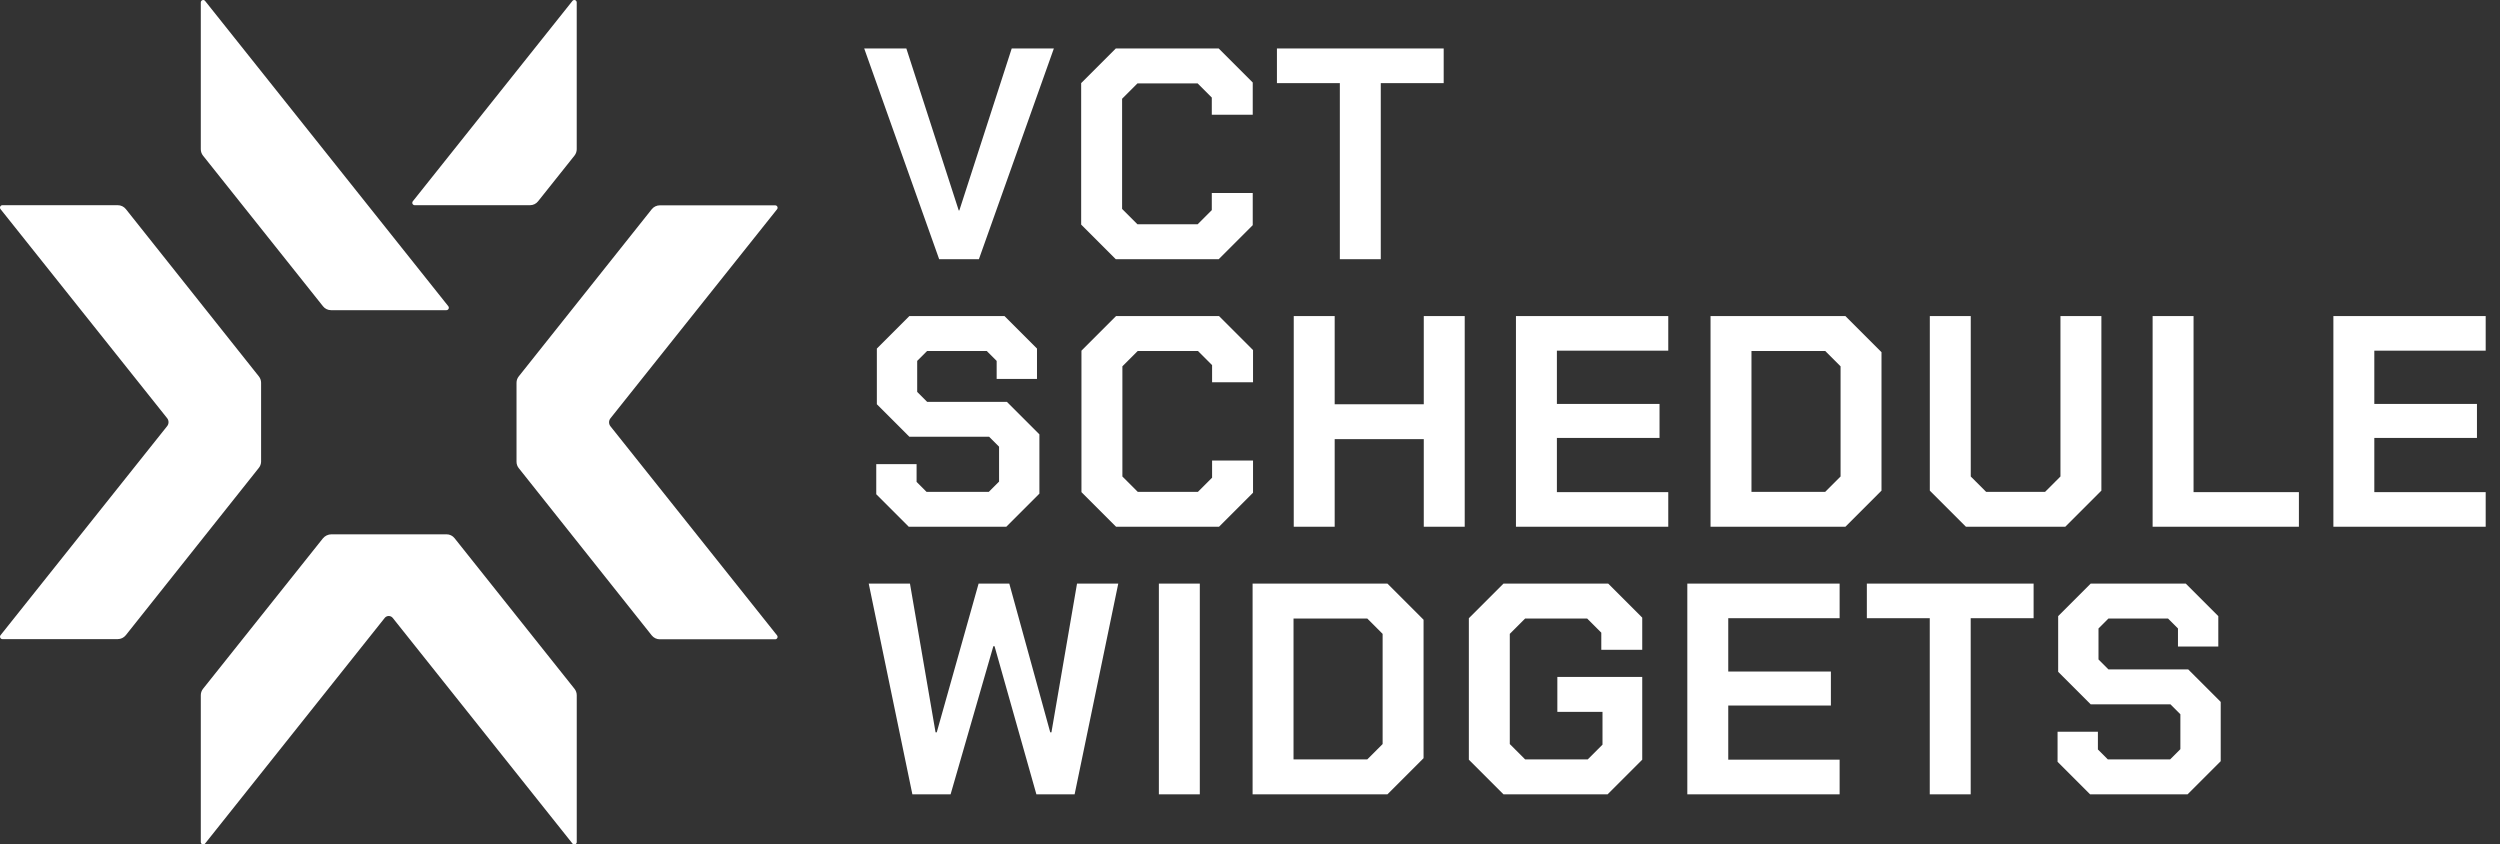 <svg width="299" height="101" viewBox="0 0 299 101" fill="none" xmlns="http://www.w3.org/2000/svg">
<rect x="0" y="0" width="299" height="101" fill="#333333" stroke="none"/>
<path d="M103.36 5.8H108.4L114.664 25.168H114.736L121 5.8H126.04L117.076 31H112.324L103.36 5.8ZM129.307 26.86V9.94L133.447 5.8H145.759L149.827 9.868V13.72H144.931V11.668L143.239 9.976H136.039L134.203 11.812V24.988L136.039 26.824H143.239L144.931 25.132V23.08H149.827V26.932L145.759 31H133.447L129.307 26.86ZM160.245 9.94H152.721V5.8H172.665V9.94H165.141V31H160.245V9.94ZM104.8 59.112V55.512H109.624V57.636L110.812 58.824H118.264L119.488 57.6V53.424L118.3 52.236H108.76L104.872 48.348V41.688L108.76 37.8H120.136L124.024 41.688V45.324H119.2V43.164L118.012 41.976H110.884L109.696 43.164V46.872L110.884 48.06H120.424L124.312 51.948V59.04L120.352 63H108.688L104.8 59.112ZM129.342 58.86V41.94L133.482 37.8H145.794L149.862 41.868V45.72H144.966V43.668L143.274 41.976H136.074L134.238 43.812V56.988L136.074 58.824H143.274L144.966 57.132V55.08H149.862V58.932L145.794 63H133.482L129.342 58.86ZM154.732 37.8H159.628V48.348H170.284V37.8H175.18V63H170.284V52.524H159.628V63H154.732V37.8ZM181.308 37.8H199.524V41.94H186.204V48.312H198.48V52.38H186.204V58.86H199.524V63H181.308V37.8ZM204.58 37.8H220.708L225.028 42.12V58.68L220.708 63H204.58V37.8ZM218.296 58.824L220.132 56.988V43.812L218.296 41.976H209.476V58.824H218.296ZM230.806 58.68V37.8H235.702V56.988L237.538 58.824H244.594L246.43 56.988V37.8H251.326V58.68L247.006 63H235.126L230.806 58.68ZM257.453 37.8H262.349V58.86H274.949V63H257.453V37.8ZM279.072 37.8H297.288V41.94H283.968V48.312H296.244V52.38H283.968V58.86H297.288V63H279.072V37.8ZM103.9 69.8H108.832L111.892 87.584H112.036L117.04 69.8H120.712L125.608 87.584H125.752L128.812 69.8H133.744L128.524 95H123.952L118.948 77.288H118.804L113.692 95H109.12L103.9 69.8ZM138.601 69.8H143.497V95H138.601V69.8ZM149.81 69.8H165.938L170.258 74.12V90.68L165.938 95H149.81V69.8ZM163.526 90.824L165.362 88.988V75.812L163.526 73.976H154.706V90.824H163.526ZM175.675 90.86V73.94L179.815 69.8H192.343L196.411 73.868V77.72H191.515V75.668L189.823 73.976H182.407L180.571 75.812V88.988L182.407 90.824H189.895L191.659 89.06V85.136H186.259V80.96H196.411V90.86L192.271 95H179.815L175.675 90.86ZM201.803 69.8H220.019V73.94H206.699V80.312H218.975V84.38H206.699V90.86H220.019V95H201.803V69.8ZM230.799 73.94H223.275V69.8H243.219V73.94H235.695V95H230.799V73.94ZM246.085 91.112V87.512H250.909V89.636L252.097 90.824H259.549L260.773 89.6V85.424L259.585 84.236H250.045L246.157 80.348V73.688L250.045 69.8H261.421L265.309 73.688V77.324H260.485V75.164L259.297 73.976H252.169L250.981 75.164V78.872L252.169 80.06H261.709L265.597 83.948V91.04L261.637 95H249.973L246.085 91.112Z" fill="white"/>
<path d="M24.282 18.616C24.108 18.398 24.015 18.127 24.016 17.848V0.283C24.017 0.224 24.036 0.167 24.07 0.119C24.105 0.072 24.153 0.036 24.208 0.016C24.263 -0.003 24.323 -0.005 24.379 0.01C24.436 0.026 24.486 0.059 24.523 0.104L53.619 36.626C53.652 36.669 53.673 36.72 53.679 36.774C53.684 36.828 53.675 36.883 53.651 36.932C53.628 36.98 53.591 37.022 53.546 37.051C53.5 37.08 53.447 37.096 53.393 37.096H39.588C39.404 37.096 39.222 37.054 39.057 36.974C38.891 36.894 38.746 36.776 38.632 36.632L24.282 18.616ZM49.591 24.542H63.394C63.578 24.543 63.759 24.501 63.925 24.421C64.091 24.341 64.236 24.225 64.35 24.08L68.71 18.608C68.883 18.39 68.977 18.119 68.976 17.84V0.283C68.975 0.224 68.956 0.167 68.922 0.119C68.887 0.072 68.839 0.036 68.784 0.016C68.729 -0.003 68.669 -0.005 68.613 0.01C68.556 0.026 68.506 0.059 68.469 0.104L49.365 24.083C49.334 24.126 49.315 24.176 49.311 24.229C49.306 24.281 49.316 24.334 49.339 24.382C49.363 24.429 49.398 24.469 49.443 24.497C49.487 24.526 49.539 24.541 49.591 24.542ZM31.227 55.227V45.786C31.228 45.507 31.135 45.236 30.961 45.018L15.052 25.006C14.935 24.86 14.788 24.743 14.62 24.662C14.452 24.582 14.268 24.541 14.082 24.542H0.287C0.233 24.542 0.18 24.557 0.134 24.586C0.088 24.615 0.051 24.657 0.028 24.706C0.005 24.755 -0.004 24.81 0.002 24.864C0.008 24.918 0.03 24.969 0.064 25.012L19.991 50.016C20.098 50.151 20.156 50.318 20.156 50.49C20.156 50.663 20.098 50.83 19.991 50.965L0.064 75.972C0.031 76.014 0.01 76.065 0.004 76.119C-0.002 76.172 0.007 76.227 0.03 76.275C0.054 76.324 0.09 76.365 0.135 76.394C0.181 76.423 0.233 76.438 0.287 76.439H14.082C14.266 76.438 14.447 76.397 14.613 76.317C14.779 76.237 14.925 76.121 15.041 75.977L30.951 55.966C31.122 55.757 31.219 55.497 31.227 55.227ZM73.009 50.981C72.902 50.846 72.844 50.679 72.844 50.506C72.844 50.334 72.902 50.166 73.009 50.032L92.936 25.028C92.97 24.985 92.992 24.934 92.998 24.88C93.004 24.826 92.995 24.771 92.972 24.722C92.949 24.673 92.912 24.631 92.866 24.602C92.82 24.573 92.767 24.558 92.713 24.558H78.91C78.726 24.558 78.544 24.6 78.378 24.681C78.212 24.761 78.066 24.878 77.951 25.022L62.041 45.018C61.868 45.236 61.774 45.507 61.776 45.786V55.218C61.774 55.498 61.868 55.769 62.041 55.987L77.951 75.999C78.067 76.142 78.213 76.258 78.379 76.338C78.545 76.418 78.726 76.46 78.91 76.46H92.713C92.767 76.46 92.819 76.444 92.865 76.415C92.91 76.386 92.946 76.345 92.97 76.297C92.993 76.248 93.002 76.194 92.996 76.14C92.99 76.086 92.969 76.035 92.936 75.993L73.009 50.981ZM68.71 82.381L54.363 64.365C54.249 64.221 54.103 64.104 53.938 64.024C53.772 63.944 53.59 63.903 53.407 63.904H39.644C39.446 63.904 39.25 63.948 39.071 64.034C38.892 64.12 38.735 64.245 38.61 64.4L24.282 82.381C24.108 82.6 24.014 82.872 24.016 83.152V100.714C24.017 100.774 24.035 100.831 24.07 100.88C24.104 100.928 24.152 100.964 24.208 100.984C24.264 101.003 24.325 101.005 24.382 100.989C24.439 100.973 24.489 100.939 24.526 100.893L46.013 73.904C46.07 73.832 46.143 73.773 46.226 73.733C46.309 73.693 46.4 73.672 46.492 73.672C46.584 73.672 46.675 73.693 46.758 73.733C46.841 73.773 46.914 73.832 46.972 73.904L68.469 100.893C68.506 100.939 68.556 100.973 68.613 100.989C68.67 101.005 68.731 101.003 68.786 100.984C68.842 100.964 68.891 100.928 68.925 100.88C68.96 100.831 68.978 100.774 68.979 100.714V83.152C68.98 82.872 68.885 82.6 68.71 82.381Z" fill="white"/>
</svg>
